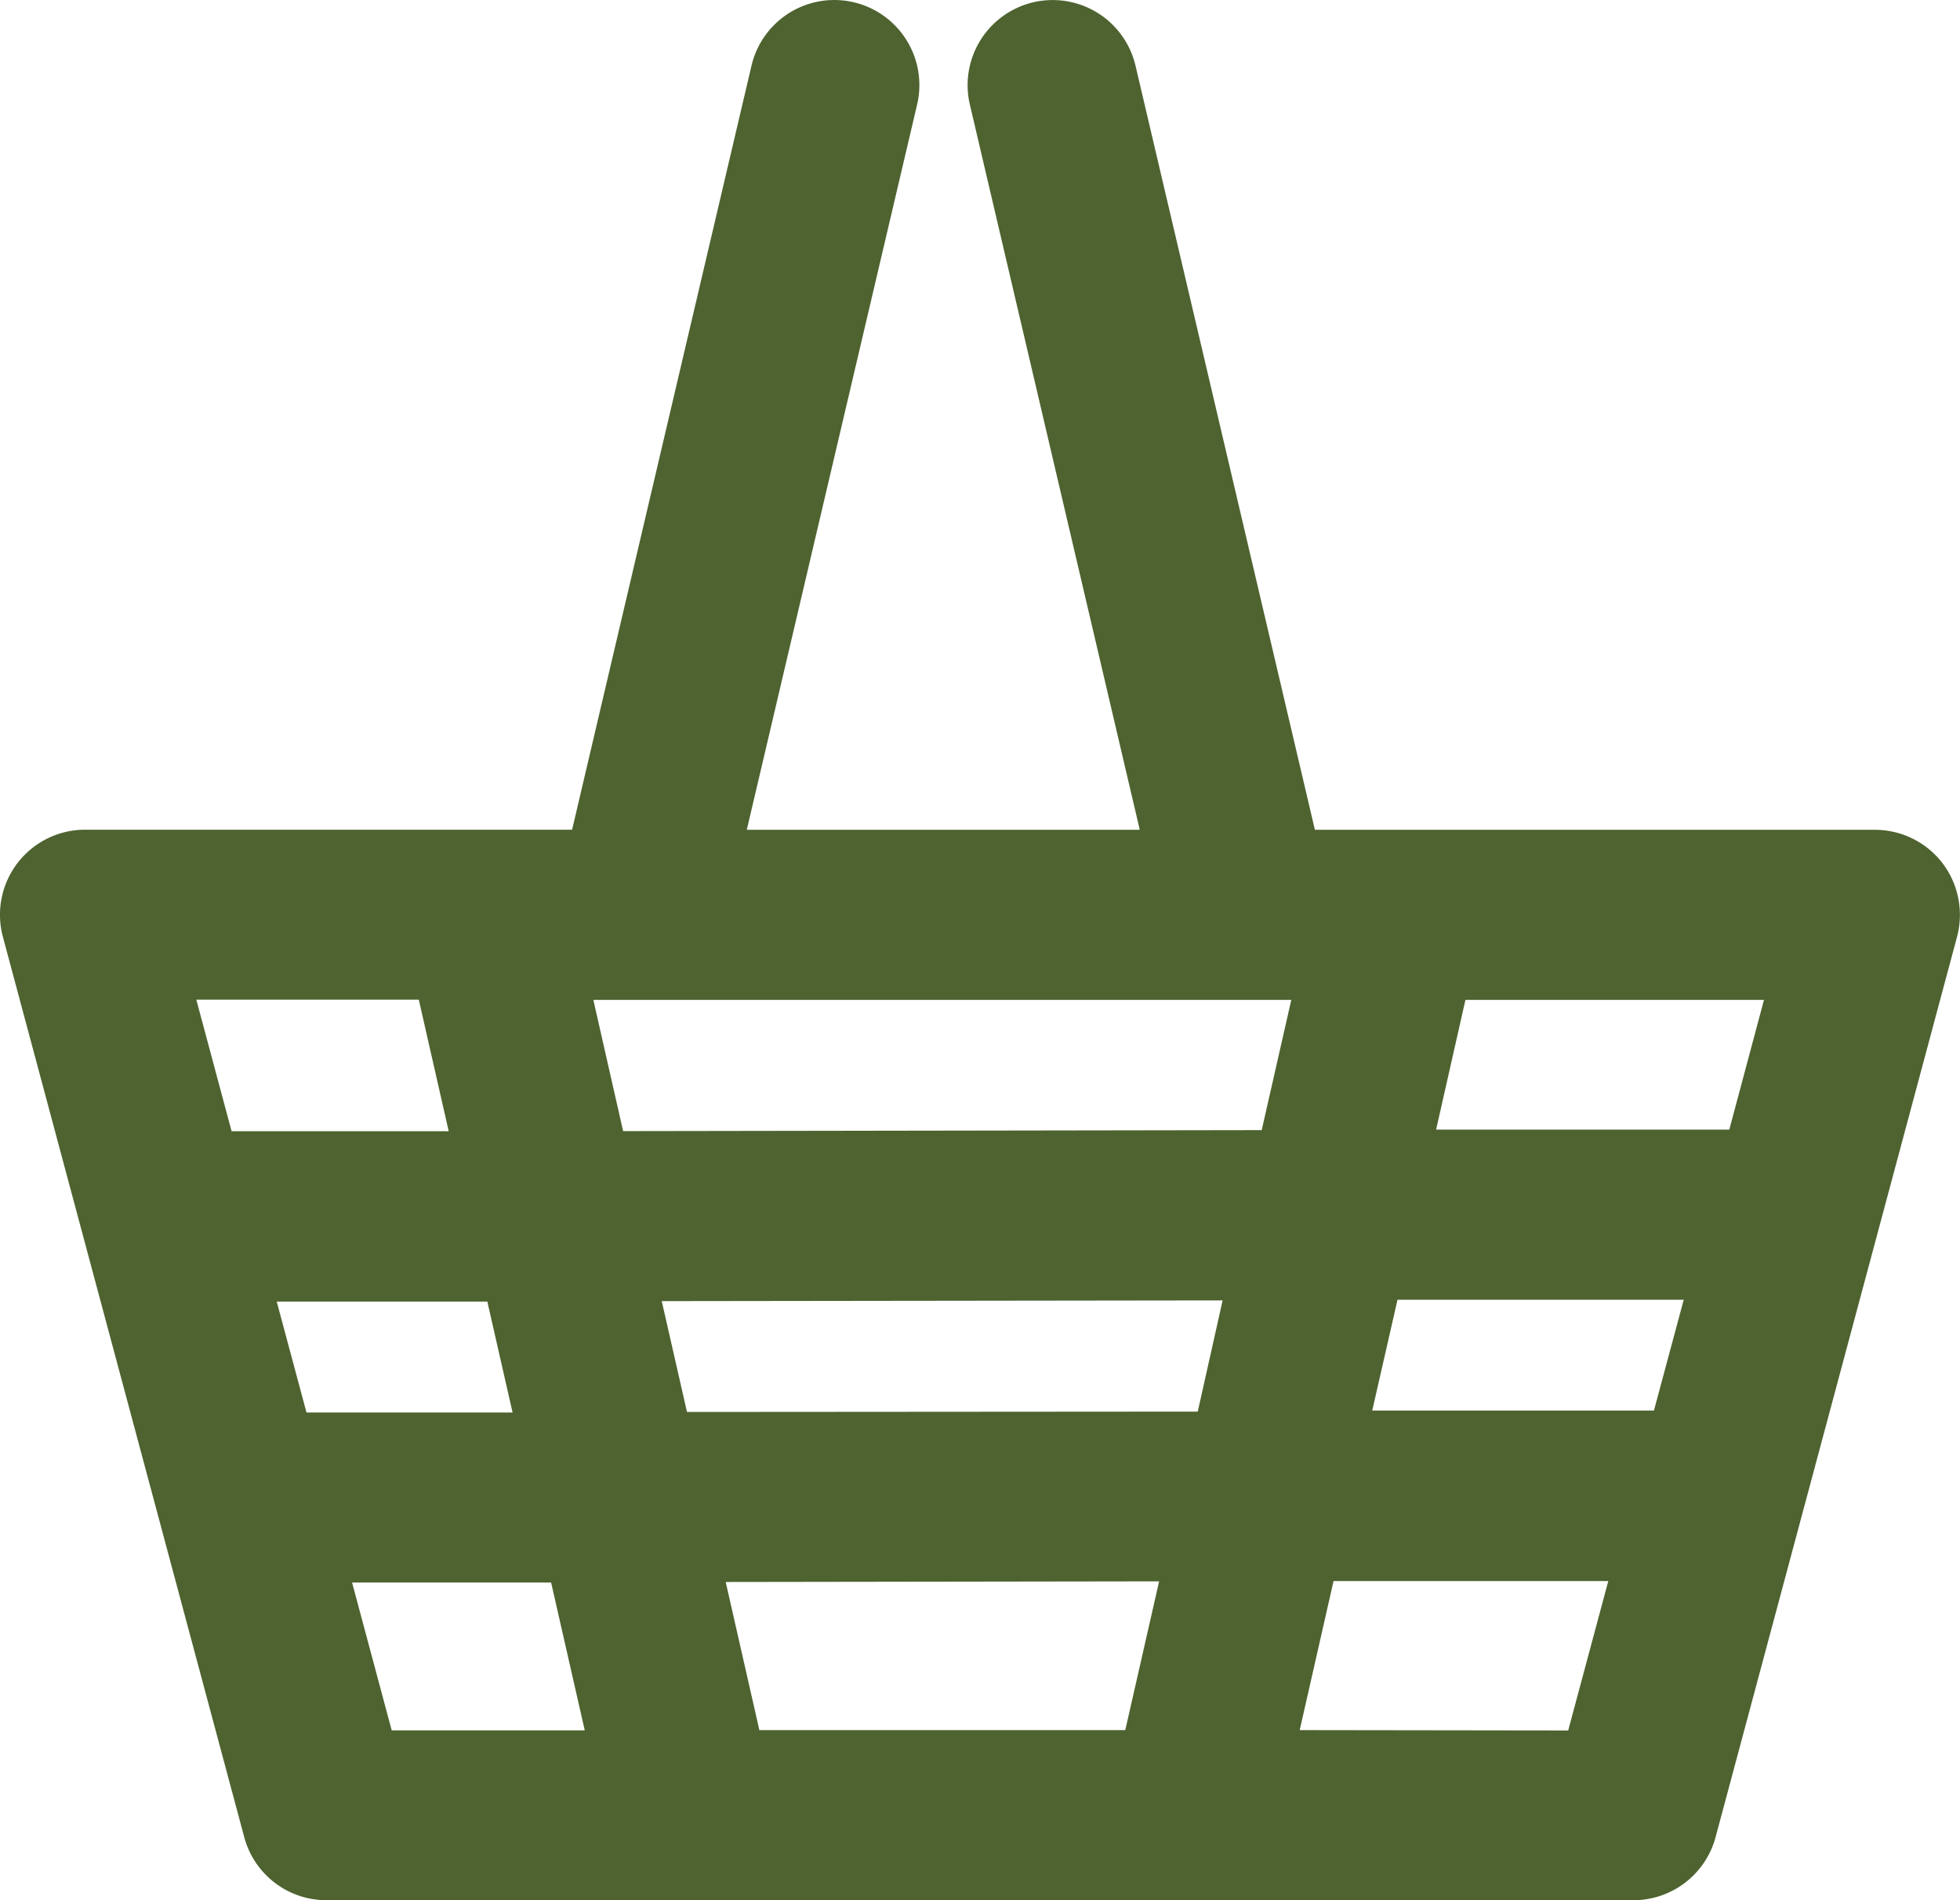 <svg xmlns="http://www.w3.org/2000/svg" width="21.666" height="21" viewBox="0 0 21.666 21"><defs><style>.a{fill:#4e6330;}</style></defs><path class="a" d="M21.473,9.538a.941.941,0,0,0-.746-.368H14.536L12.553.725a.94.94,0,0,0-1.831.43L12.6,9.17H8.256l1.883-8.016A.94.94,0,0,0,8.308.725L6.325,9.169H.941a.94.94,0,0,0-.908,1.184L2.7,20.3a.94.94,0,0,0,.908.7H18.058a.941.941,0,0,0,.908-.7l2.669-9.95A.944.944,0,0,0,21.473,9.538Zm-3.189,6.05-3.114,0,.279-1.224,3.164,0ZM8.395,19.12l-.372-1.637,4.791-.007-.374,1.644Zm-.8-3.516-.279-1.225,6.2-.008L13.241,15.6ZM3.06,14.384l2.328,0,.279,1.226-2.278,0ZM7.069,11.05h7.206l-.327,1.439L6.889,12.5,6.56,11.05Zm12.048,1.433-3.241,0L16.2,11.05h3.3ZM4.631,11.05l.33,1.451-2.4,0-.39-1.454H4.631Zm-.738,6.439,2.2,0,.372,1.634H4.331ZM14.368,19.12l.374-1.647,3.037,0-.443,1.651Z" transform="translate(-0.001 0.001)"/></svg>